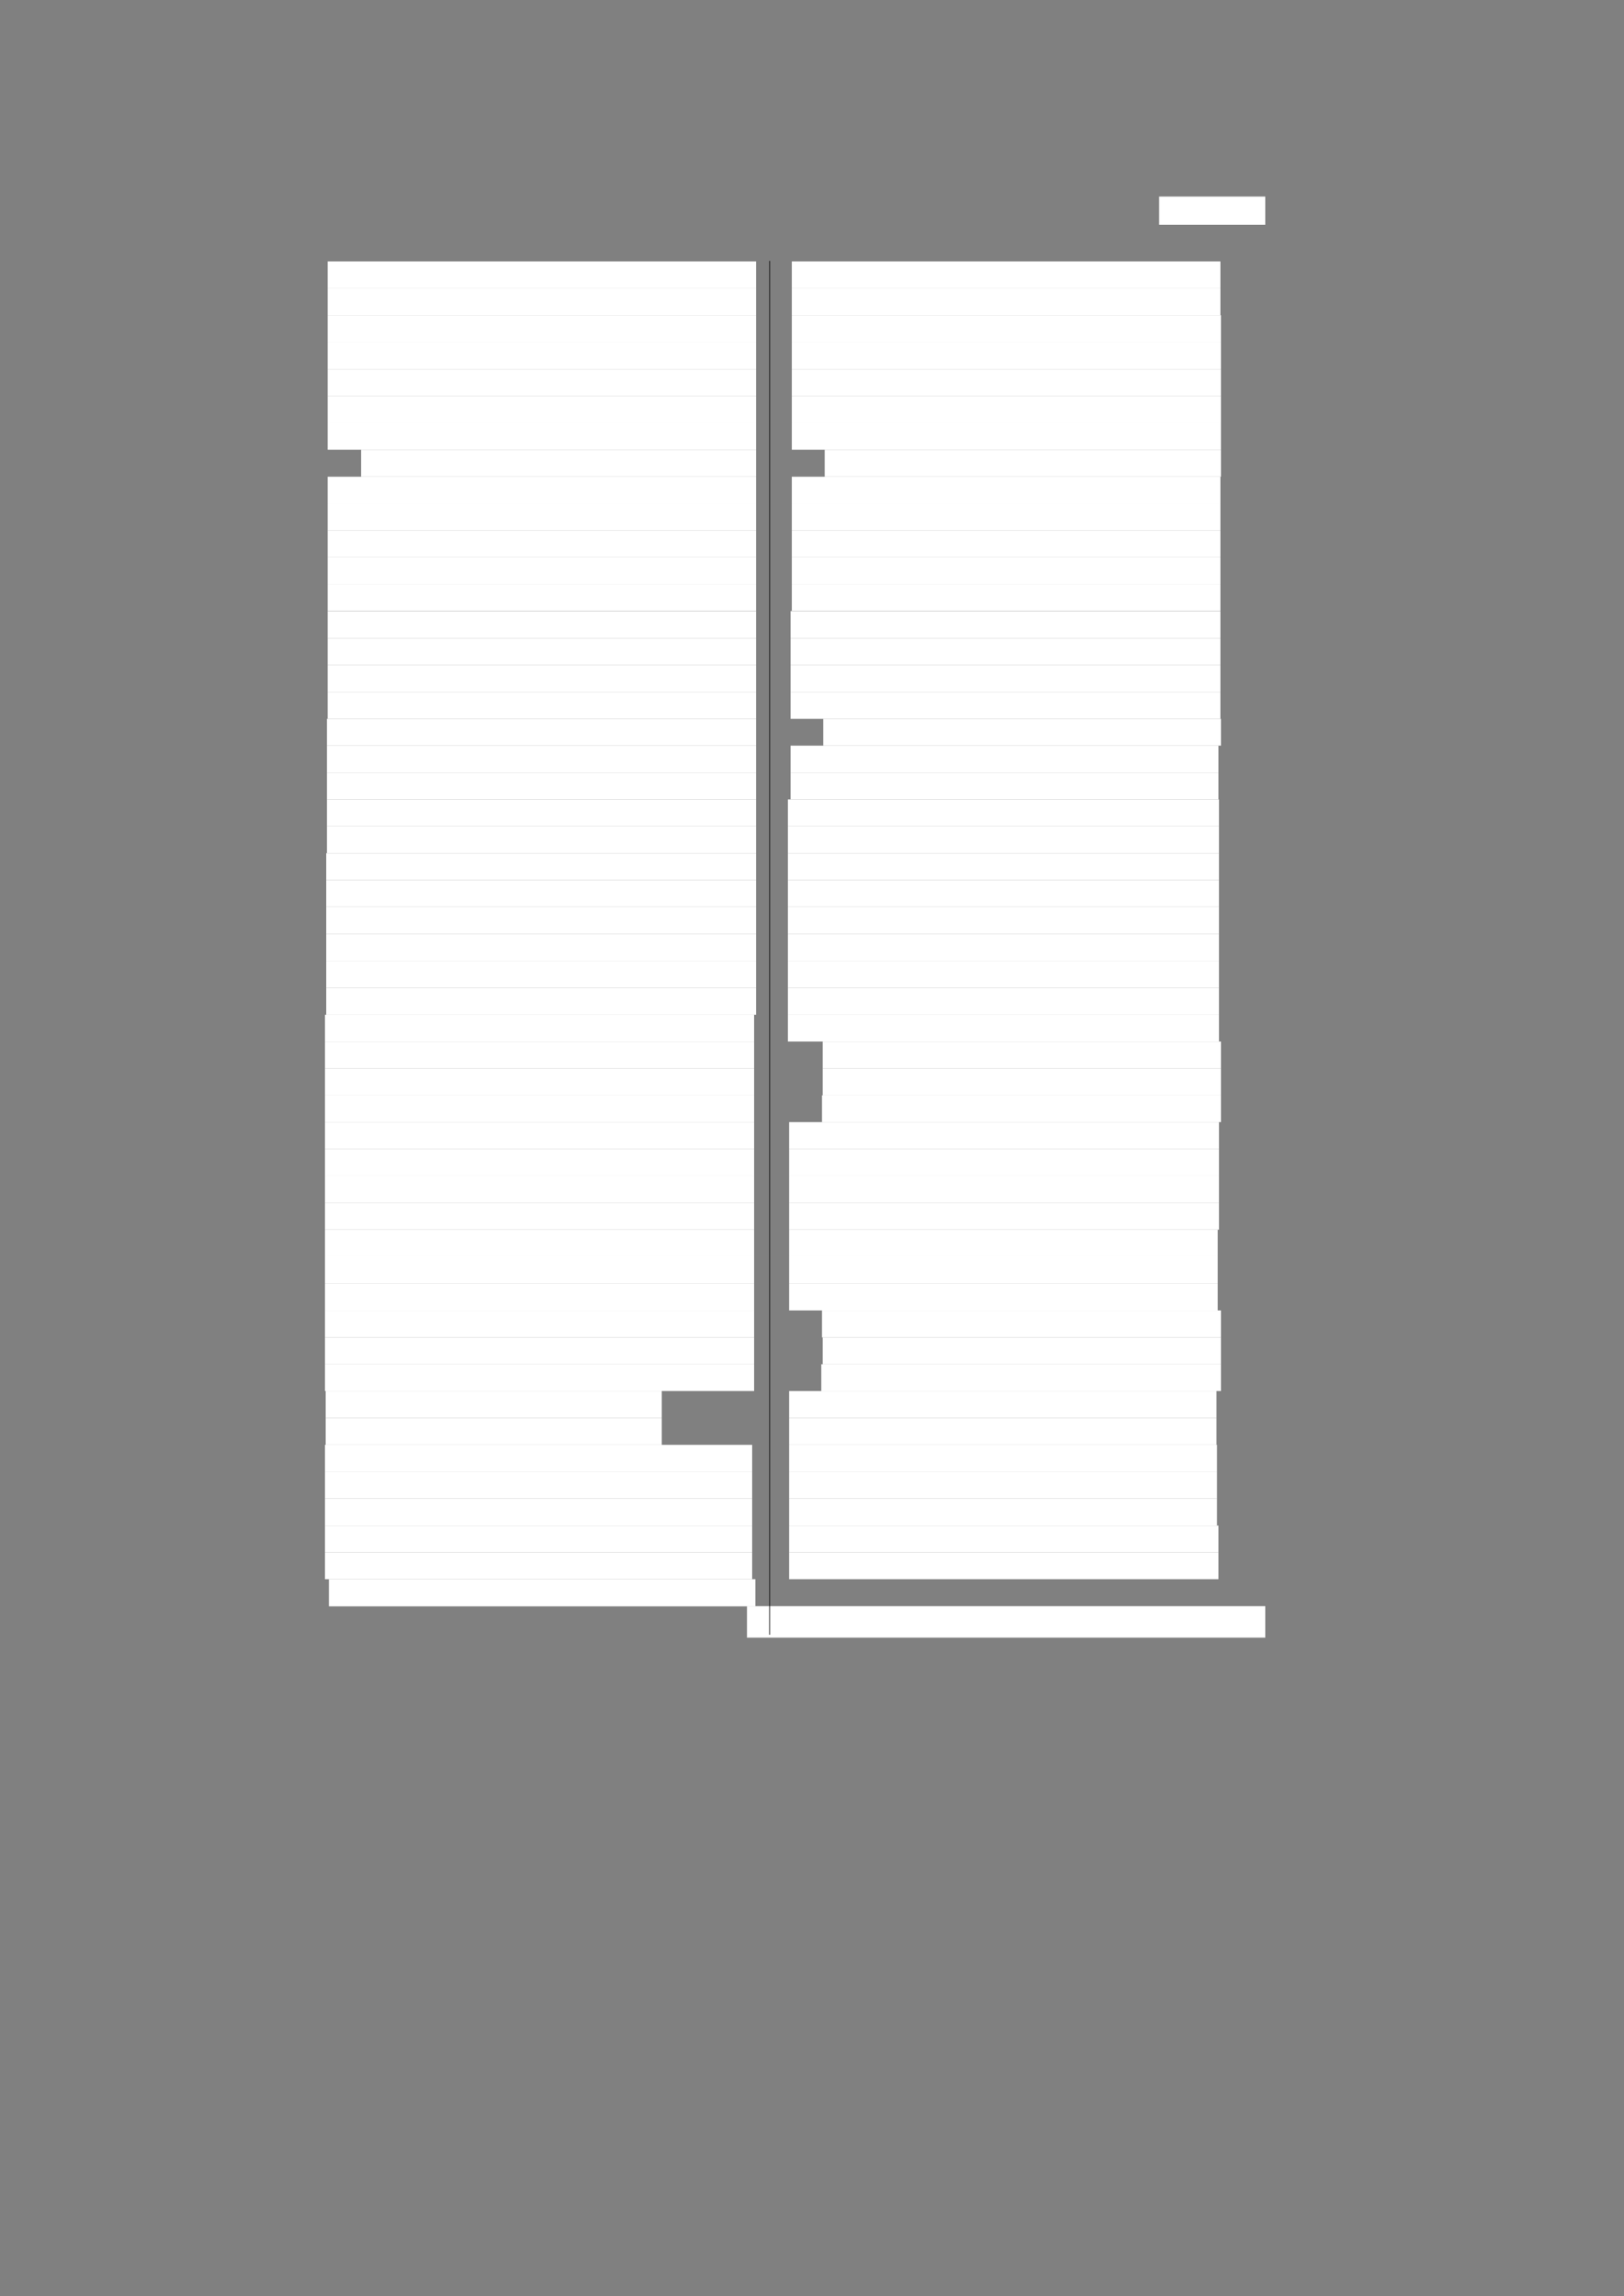 <?xml version="1.0" encoding="UTF-8" standalone="no"?>
<!DOCTYPE svg PUBLIC "-//W3C//DTD SVG 1.1//EN"
"http://www.w3.org/Graphics/SVG/1.1/DTD/svg11.dtd">
<svg viewBox="0 0 909 1285" version="1.1" xmlns="http://www.w3.org/2000/svg" xmlns:xlink="http://www.w3.org/1999/xlink">
<rect x="0" y="0" width="909" height="1285" fill="#808080" stroke="none"/>
<defs>
<style type="text/css"><![CDATA[
.g0_272{
fill: #FFFFFF;
}
.g1_272{
fill: none;
stroke: #000000;
stroke-width: 0.381;
stroke-linecap: butt;
stroke-linejoin: round;
}
]]></style>
</defs>
<path fill-rule="evenodd" d="M648.8,125.8h59.4V110H648.8v15.8Z" class="g0_272"/>
<path fill-rule="evenodd" d="M183.4,161.4H423.2V146.3H183.4v15.1Z" class="g0_272"/>
<path fill-rule="evenodd" d="M183.4,176.4H423.2v-15H183.4v15Z" class="g0_272"/>
<path fill-rule="evenodd" d="M183.4,191.6H423.2V176.4H183.4v15.2Z" class="g0_272"/>
<path fill-rule="evenodd" d="M183.4,206.6H423.2v-15H183.4v15Z" class="g0_272"/>
<path fill-rule="evenodd" d="M183.4,221.7H423.2V206.6H183.4v15.1Z" class="g0_272"/>
<path fill-rule="evenodd" d="M183.4,236.7H423.2v-15H183.4v15Z" class="g0_272"/>
<path fill-rule="evenodd" d="M183.4,251.7H423.2v-15H183.4v15Z" class="g0_272"/>
<path fill-rule="evenodd" d="M202.1,266.8H423.2V251.7H202.1v15.1Z" class="g0_272"/>
<path fill-rule="evenodd" d="M183.4,281.8H423.2v-15H183.4v15Z" class="g0_272"/>
<path fill-rule="evenodd" d="M183.4,296.8H423.2v-15H183.4v15Z" class="g0_272"/>
<path fill-rule="evenodd" d="M183.4,311.9H423.2V296.8H183.4v15.1Z" class="g0_272"/>
<path fill-rule="evenodd" d="M183.4,326.9H423.2v-15H183.4v15Z" class="g0_272"/>
<path fill-rule="evenodd" d="M183.4,341.9H423.2v-15H183.4v15Z" class="g0_272"/>
<path fill-rule="evenodd" d="M183.4,357.2H423.2V342H183.4v15.2Z" class="g0_272"/>
<path fill-rule="evenodd" d="M183.4,372.2H423.2v-15H183.4v15Z" class="g0_272"/>
<path fill-rule="evenodd" d="M183.4,387.3H423.2V372.2H183.4v15.1Z" class="g0_272"/>
<path fill-rule="evenodd" d="M183.4,402.3H423.2v-15H183.4v15Z" class="g0_272"/>
<path fill-rule="evenodd" d="M183,417.3H423.2v-15H183v15Z" class="g0_272"/>
<path fill-rule="evenodd" d="M183,432.4H423.2V417.3H183v15.1Z" class="g0_272"/>
<path fill-rule="evenodd" d="M183,447.4H423.2v-15H183v15Z" class="g0_272"/>
<path fill-rule="evenodd" d="M183,462.4H423.2v-15H183v15Z" class="g0_272"/>
<path fill-rule="evenodd" d="M183,477.5H423.2V462.4H183v15.1Z" class="g0_272"/>
<path fill-rule="evenodd" d="M182.6,492.5H423.2v-15H182.6v15Z" class="g0_272"/>
<path fill-rule="evenodd" d="M182.6,507.5H423.2v-15H182.6v15Z" class="g0_272"/>
<path fill-rule="evenodd" d="M182.6,522.6H423.2V507.5H182.6v15.1Z" class="g0_272"/>
<path fill-rule="evenodd" d="M182.6,537.8H423.2V522.6H182.6v15.2Z" class="g0_272"/>
<path fill-rule="evenodd" d="M182.6,552.8H423.2v-15H182.6v15Z" class="g0_272"/>
<path fill-rule="evenodd" d="M182.6,567.9H423.2V552.8H182.6v15.1Z" class="g0_272"/>
<path fill-rule="evenodd" d="M181.9,582.9H422.1v-15H181.9v15Z" class="g0_272"/>
<path fill-rule="evenodd" d="M181.9,598H422.1V582.9H181.9V598Z" class="g0_272"/>
<path fill-rule="evenodd" d="M181.9,613H422.1V598H181.9v15Z" class="g0_272"/>
<path fill-rule="evenodd" d="M181.9,628H422.1V613H181.9v15Z" class="g0_272"/>
<path fill-rule="evenodd" d="M181.9,643.1H422.1V628H181.9v15.1Z" class="g0_272"/>
<path fill-rule="evenodd" d="M181.9,658.1H422.1v-15H181.9v15Z" class="g0_272"/>
<path fill-rule="evenodd" d="M181.9,673.1H422.1v-15H181.9v15Z" class="g0_272"/>
<path fill-rule="evenodd" d="M181.9,688.2H422.1V673.1H181.9v15.1Z" class="g0_272"/>
<path fill-rule="evenodd" d="M181.9,703.2H422.1v-15H181.9v15Z" class="g0_272"/>
<path fill-rule="evenodd" d="M181.9,718.4H422.1V703.2H181.9v15.2Z" class="g0_272"/>
<path fill-rule="evenodd" d="M181.9,733.4H422.1v-15H181.9v15Z" class="g0_272"/>
<path fill-rule="evenodd" d="M181.9,748.5H422.1V733.4H181.9v15.1Z" class="g0_272"/>
<path fill-rule="evenodd" d="M181.9,763.5H422.1v-15H181.9v15Z" class="g0_272"/>
<path fill-rule="evenodd" d="M181.9,778.5H422.1v-15H181.9v15Z" class="g0_272"/>
<path fill-rule="evenodd" d="M182.3,793.6H370.4V778.5H182.3v15.1Z" class="g0_272"/>
<path fill-rule="evenodd" d="M182.3,808.6H370.4v-15H182.3v15Z" class="g0_272"/>
<path fill-rule="evenodd" d="M181.9,823.6H421v-15H181.9v15Z" class="g0_272"/>
<path fill-rule="evenodd" d="M181.9,838.7H421V823.6H181.9v15.1Z" class="g0_272"/>
<path fill-rule="evenodd" d="M181.9,853.8H421V838.7H181.9v15.1Z" class="g0_272"/>
<path fill-rule="evenodd" d="M181.9,868.8H421v-15H181.9v15Z" class="g0_272"/>
<path fill-rule="evenodd" d="M181.9,883.8H421v-15H181.9v15Z" class="g0_272"/>
<path fill-rule="evenodd" d="M184.1,899H422.8V883.8H184.1V899Z" class="g0_272"/>
<path fill-rule="evenodd" d="M443.2,161.4H683.1V146.3H443.2v15.1Z" class="g0_272"/>
<path fill-rule="evenodd" d="M443.2,176.4H683.1v-15H443.2v15Z" class="g0_272"/>
<path fill-rule="evenodd" d="M443.2,191.6H683.4V176.4H443.2v15.2Z" class="g0_272"/>
<path fill-rule="evenodd" d="M443.2,206.6H683.4v-15H443.2v15Z" class="g0_272"/>
<path fill-rule="evenodd" d="M443.2,221.7H683.4V206.6H443.2v15.1Z" class="g0_272"/>
<path fill-rule="evenodd" d="M443.2,236.7H683.4v-15H443.2v15Z" class="g0_272"/>
<path fill-rule="evenodd" d="M443.2,251.7H683.4v-15H443.2v15Z" class="g0_272"/>
<path fill-rule="evenodd" d="M461.6,266.8H683.4V251.7H461.6v15.1Z" class="g0_272"/>
<path fill-rule="evenodd" d="M443.2,281.8H683.1v-15H443.2v15Z" class="g0_272"/>
<path fill-rule="evenodd" d="M443.2,296.8H683.1v-15H443.2v15Z" class="g0_272"/>
<path fill-rule="evenodd" d="M443.2,311.9H683.1V296.8H443.2v15.1Z" class="g0_272"/>
<path fill-rule="evenodd" d="M443.2,326.9H683.1v-15H443.2v15Z" class="g0_272"/>
<path fill-rule="evenodd" d="M443.2,341.9H683.1v-15H443.2v15Z" class="g0_272"/>
<path fill-rule="evenodd" d="M442.5,357.2H683.1V342H442.5v15.2Z" class="g0_272"/>
<path fill-rule="evenodd" d="M442.5,372.2H683.1v-15H442.5v15Z" class="g0_272"/>
<path fill-rule="evenodd" d="M442.5,387.3H683.1V372.2H442.5v15.1Z" class="g0_272"/>
<path fill-rule="evenodd" d="M442.5,402.3H683.1v-15H442.5v15Z" class="g0_272"/>
<path fill-rule="evenodd" d="M460.8,417.3H683.4v-15H460.8v15Z" class="g0_272"/>
<path fill-rule="evenodd" d="M442.5,432.4H682V417.3H442.5v15.1Z" class="g0_272"/>
<path fill-rule="evenodd" d="M442.5,447.4H682v-15H442.5v15Z" class="g0_272"/>
<path fill-rule="evenodd" d="M441,462.4H682.3v-15H441v15Z" class="g0_272"/>
<path fill-rule="evenodd" d="M441,477.5H682.3V462.4H441v15.1Z" class="g0_272"/>
<path fill-rule="evenodd" d="M441,492.5H682.3v-15H441v15Z" class="g0_272"/>
<path fill-rule="evenodd" d="M441,507.5H682.3v-15H441v15Z" class="g0_272"/>
<path fill-rule="evenodd" d="M441,522.6H682.3V507.5H441v15.1Z" class="g0_272"/>
<path fill-rule="evenodd" d="M441,537.8H682.3V522.6H441v15.2Z" class="g0_272"/>
<path fill-rule="evenodd" d="M441,552.8H682.3v-15H441v15Z" class="g0_272"/>
<path fill-rule="evenodd" d="M441,567.9H682.3V552.8H441v15.1Z" class="g0_272"/>
<path fill-rule="evenodd" d="M441,582.9H682.3v-15H441v15Z" class="g0_272"/>
<path fill-rule="evenodd" d="M460.5,598H683.4V582.9H460.5V598Z" class="g0_272"/>
<path fill-rule="evenodd" d="M460.5,613H683.4V598H460.5v15Z" class="g0_272"/>
<path fill-rule="evenodd" d="M460.1,628H683.4V613H460.1v15Z" class="g0_272"/>
<path fill-rule="evenodd" d="M441.7,643.1H682.3V628H441.7v15.1Z" class="g0_272"/>
<path fill-rule="evenodd" d="M441.7,658.1H682.3v-15H441.7v15Z" class="g0_272"/>
<path fill-rule="evenodd" d="M441.7,673.1H682.3v-15H441.7v15Z" class="g0_272"/>
<path fill-rule="evenodd" d="M441.7,688.2H682.3V673.1H441.7v15.1Z" class="g0_272"/>
<path fill-rule="evenodd" d="M441.7,703.2H681.6v-15H441.7v15Z" class="g0_272"/>
<path fill-rule="evenodd" d="M441.7,718.4H681.6V703.2H441.7v15.2Z" class="g0_272"/>
<path fill-rule="evenodd" d="M441.7,733.4H681.6v-15H441.7v15Z" class="g0_272"/>
<path fill-rule="evenodd" d="M460.1,748.5H683.4V733.4H460.1v15.1Z" class="g0_272"/>
<path fill-rule="evenodd" d="M460.5,763.5H683.4v-15H460.5v15Z" class="g0_272"/>
<path fill-rule="evenodd" d="M459.7,778.5H683.4v-15H459.7v15Z" class="g0_272"/>
<path fill-rule="evenodd" d="M441.7,793.6H680.9V778.5H441.7v15.1Z" class="g0_272"/>
<path fill-rule="evenodd" d="M441.7,808.6H680.9v-15H441.7v15Z" class="g0_272"/>
<path fill-rule="evenodd" d="M441.7,823.6H681.2v-15H441.7v15Z" class="g0_272"/>
<path fill-rule="evenodd" d="M441.7,838.7H681.2V823.6H441.7v15.1Z" class="g0_272"/>
<path fill-rule="evenodd" d="M441.7,853.8H681.2V838.7H441.7v15.1Z" class="g0_272"/>
<path fill-rule="evenodd" d="M441.7,868.8H682v-15H441.7v15Z" class="g0_272"/>
<path fill-rule="evenodd" d="M441.7,883.8H682v-15H441.7v15Z" class="g0_272"/>
<path fill-rule="evenodd" d="M418.1,916.5H708.2V898.9H418.1v17.6Z" class="g0_272"/>
<path d="M430.8,146V914.9" class="g1_272"/>
</svg>
